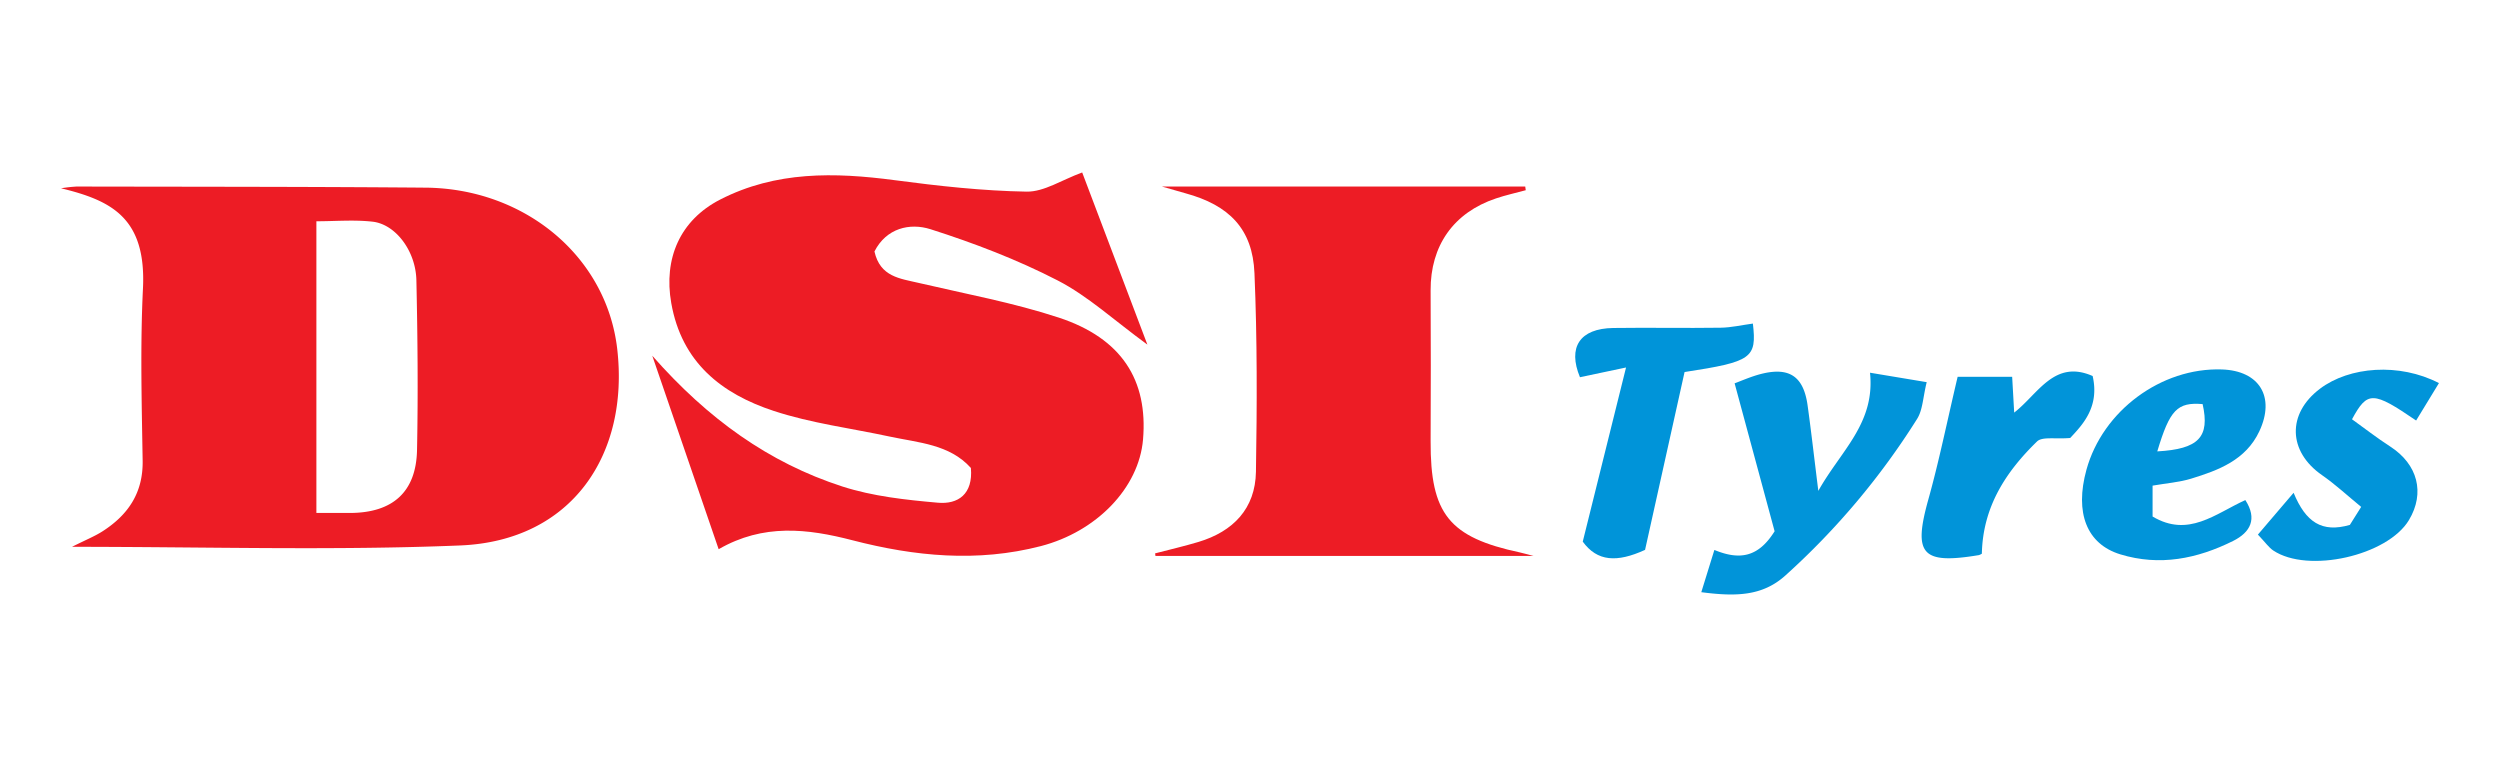 <svg id="Layer_1" data-name="Layer 1" xmlns="http://www.w3.org/2000/svg" viewBox="0 0 1367 419.42">
    <defs>
        <style>.cls-1{fill:#ed1c25;}.cls-2{fill:#0194d9;}.cls-3{fill:#0094d9;}</style>
    </defs>
    <title>Dsi</title>
    <path class="cls-1"
          d="M39.37,299c7.64-3.84,12.39-5.74,16.63-8.44,14.05-9,22.3-21.06,22-38.69-.51-31.36-1.36-62.8.17-94.09,1.9-38.86-17.5-48.18-44.8-54.83A81.79,81.79,0,0,1,41.9,102c63.61.14,127.23.06,190.83.61,53.89.46,98.93,37.32,104.78,88.31,6.56,57.2-24.42,104.86-86,107.34C182,301.1,112.28,299,39.37,299ZM173,280.49c7.12,0,12.78,0,18.44,0,23.28-.1,36.12-11.41,36.59-34.43.62-30.93.32-61.9-.35-92.84-.35-16-11.37-30.58-23.93-32-10.14-1.15-20.51-.23-30.75-.23Z"/>
    <path class="cls-1"
          d="M356.66,194.51C387.06,229.08,420.45,253,460.54,266c16.67,5.38,34.68,7.34,52.26,8.88,11,1,19.36-4.63,18.08-19-11.67-13-28.63-13.77-44.47-17.18-21.14-4.55-42.87-7.27-63.3-14-28.48-9.35-50.36-26.46-56.07-59-4.26-24.23,4.73-45.28,26.75-56.58,30.43-15.61,62.57-14.95,95.4-10.6,23.93,3.17,48.07,5.86,72.16,6.27,9.55.16,19.21-6.4,30.39-10.48l35.65,94.13c-18.28-13.33-32.48-26.55-49.08-35.1-22.13-11.4-45.73-20.42-69.49-28-11.41-3.62-24.22-.56-30.67,12.17,3.11,13.91,14,14.79,24.13,17.18,25.67,6,51.78,10.8,76.73,19,34.33,11.34,48.75,34.14,46,66.64-2.26,26.53-25.48,50.41-55.89,58.29-34.71,9-69,5.61-103-3.2-24.57-6.37-48.72-9.22-73.16,4.89Z"/>
    <path class="cls-1"
          d="M838.58,304H631.8l-.18-1.42c7.91-2.06,15.88-3.9,23.71-6.25,19-5.72,31.09-18.22,31.42-38.38.6-36.18.72-72.42-.81-108.56-1-24.23-13.82-37.19-37.79-43.72-4-1.1-8-2.3-12.79-3.66H834l.28,2c-5.44,1.48-11,2.7-16.3,4.49-23.21,7.79-35.84,25.84-35.72,50.29q.2,41.21,0,82.41c-.17,39.8,10.05,52.61,48.94,60.9C832.84,302.46,834.38,302.92,838.58,304Z"/>
    <path class="cls-2"
          d="M1227.75,273.44c6.64,10.25,2.86,17.61-6.74,22.38-19.59,9.73-40.1,13.89-61.64,7.29-18.33-5.62-25-22.64-18.5-46.26,8.88-32.21,40.84-55.91,74-54.84,20.58.66,29.37,15,20.53,33.82-7.38,15.72-22.21,21.27-37.29,25.9-6.54,2-13.54,2.5-21.08,3.81v16.89C1196.62,294.1,1211.15,281,1227.75,273.44Zm-48.15-26.62c22.72-1.26,28.84-7.89,24.79-25.86C1190.55,219.83,1186.45,224,1179.6,246.82Z"/>
    <path class="cls-2"
          d="M930.27,323.81l7.15-23.1c13.75,5.68,24,4.11,32.94-10.22l-21.87-80.89c3.47-1.25,9-3.76,14.72-5.19,15.33-3.82,23,1.53,25.18,17.24,2,14.35,3.62,28.73,5.87,46.76,12.34-22.08,31.15-36.83,28.26-64.61l31,5.17c-2.07,8.35-2.15,15.16-5.24,20.07a405.59,405.59,0,0,1-72,85.61C963.71,326,949.15,326.27,930.27,323.81Z"/>
    <path class="cls-3"
          d="M958.48,176.93c2.17,18.92-.5,20.85-37.36,26.5l-21.6,97.24c-15.47,7.08-26.17,6.35-34.07-4.51l23.67-95.22-25.2,5.32c-6.8-16.38-.11-26.65,18.2-26.92,19.56-.28,39.14.14,58.7-.15C946.72,179.11,952.6,177.71,958.48,176.93Z"/>
    <path class="cls-2"
          d="M1254.14,269.45c6.63,16.08,15.48,22,30.77,17.56l6.18-9.84c-7.55-6.18-14.12-12.3-21.42-17.37-18.58-12.9-19.23-33.56-1.11-47.24,16.09-12.15,43.31-14.31,65.06-3.09l-12.48,20.47c-23.6-16.1-26.62-16.26-35.06-.68,6.73,4.83,13.61,10.2,20.92,14.92,15,9.69,19.13,25.33,10.21,40.2C1305.5,303.89,1262,313.71,1243,301c-2.42-1.63-4.17-4.25-8.38-8.68Z"/>
    <path class="cls-2"
          d="M1083.68,302.76a8,8,0,0,1-1.59.77c-31.36,5.22-36.07-.39-27.65-30.5,5.84-20.91,10.15-42.24,16-67h29.81l1.11,19.58c13.17-10.26,21.91-29.23,42.9-20,3.88,16.92-5.53,26.67-12.28,33.88-8.18.7-15.3-.87-18.15,1.92C1096.91,257.89,1084.22,277,1083.68,302.76Z"/>
</svg>